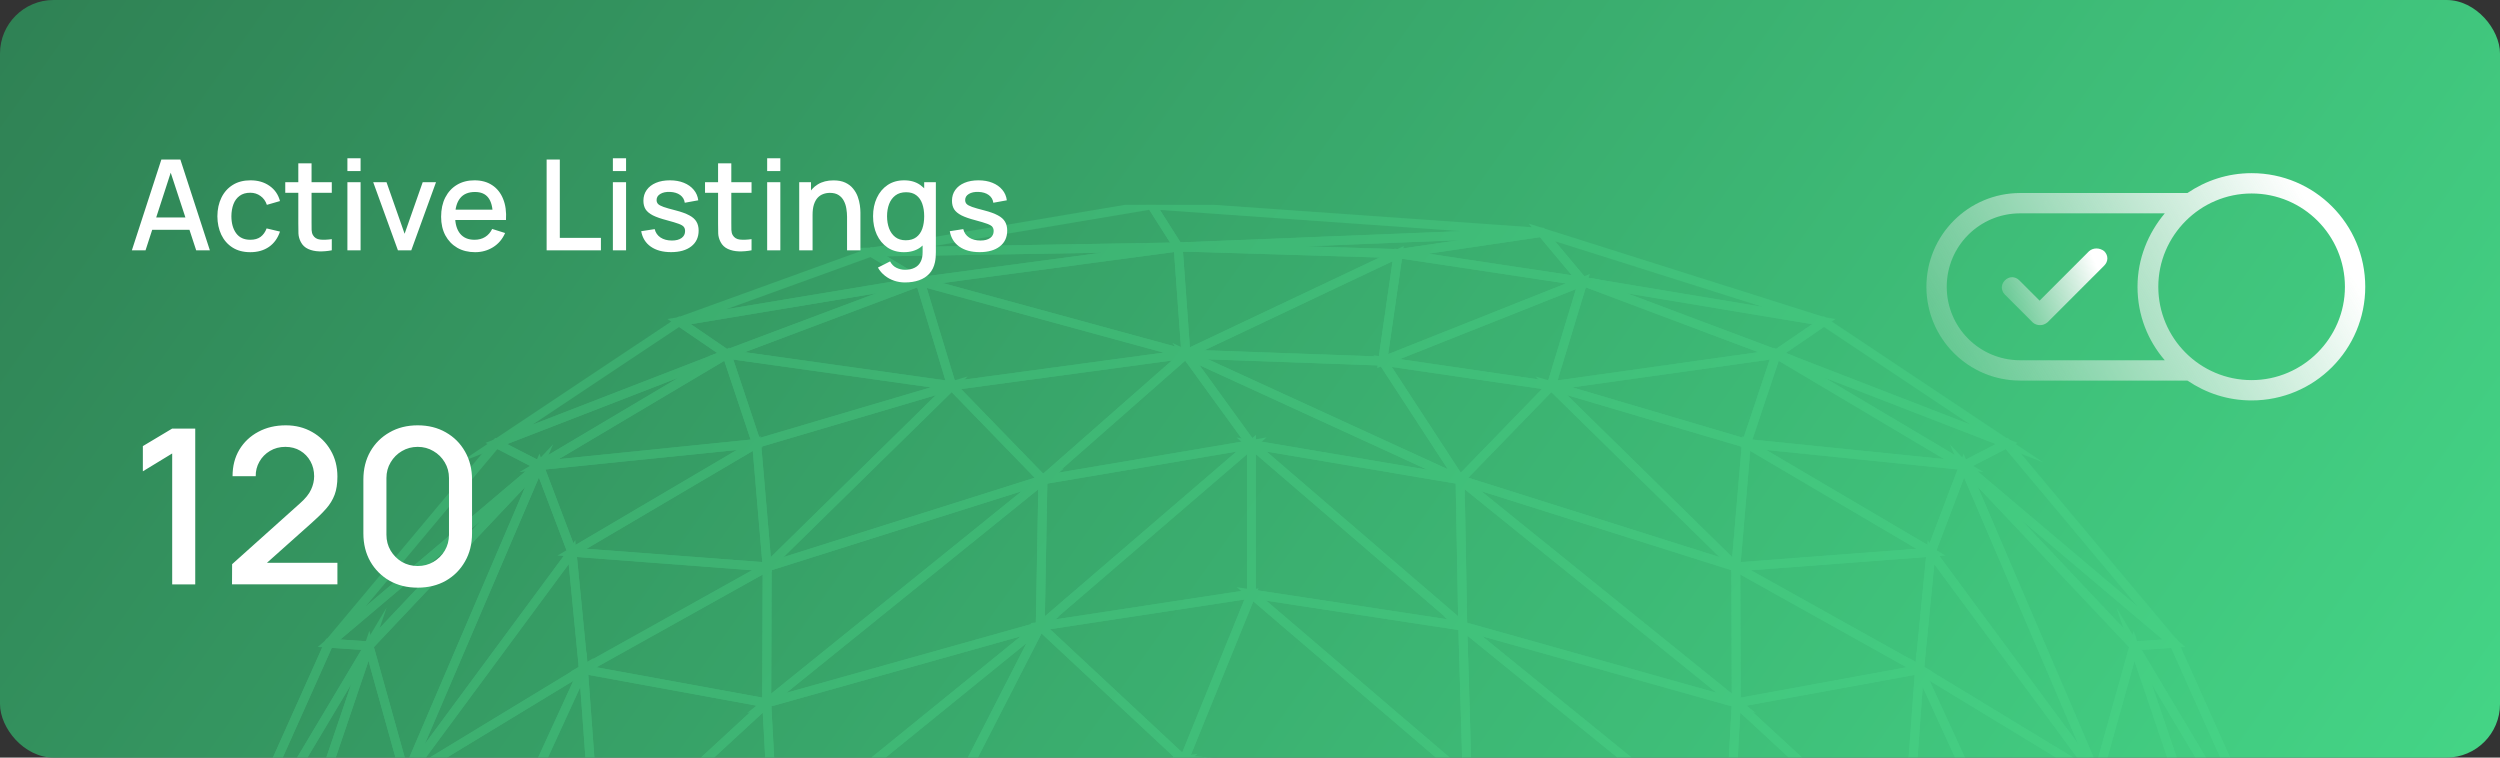 <svg width="231" height="70" viewBox="0 0 231 70" fill="none" xmlns="http://www.w3.org/2000/svg">
	<rect x="0" y="0" width="231" height="70" fill="#333333" stroke="none"/>
	<g clip-path="url(#clip0_646_17908)">
		<rect width="231" height="70" rx="4.946" fill="url(#paint0_linear_646_17908)" />
		<g opacity="0.3" clip-path="url(#clip1_646_17908)">
			<path d="M30.396 59.438L26.608 67.89L18.928 85.084L30.396 59.438Z" stroke="#4DDC8E" stroke-width="0.824" stroke-miterlimit="10" strokeLinejoin="round" />
			<path d="M212.349 85.084L204.669 67.89L200.881 59.438L212.349 85.084Z" stroke="#4DDC8E" stroke-width="0.824" stroke-miterlimit="10" strokeLinejoin="round" />
			<path d="M34.089 59.679L30.396 59.438L18.928 85.084L34.089 59.679Z" stroke="#4DDC8E" stroke-width="0.824" stroke-miterlimit="10" strokeLinejoin="round" />
			<path d="M197.188 59.679L212.349 85.084L200.882 59.438L197.188 59.679Z" stroke="#4DDC8E" stroke-width="0.824" stroke-miterlimit="10" strokeLinejoin="round" />
			<path d="M34.09 59.679L49.819 43.02L30.396 59.438L34.09 59.679Z" stroke="#4DDC8E" stroke-width="0.824" stroke-miterlimit="10" strokeLinejoin="round" />
			<path d="M181.459 43.02L197.189 59.679L200.882 59.438L181.459 43.02Z" stroke="#4DDC8E" stroke-width="0.824" stroke-miterlimit="10" strokeLinejoin="round" />
			<path d="M181.459 43.021L200.882 59.439L185.42 40.977L181.459 43.021Z" stroke="#4DDC8E" stroke-width="0.824" stroke-miterlimit="10" strokeLinejoin="round" />
			<path d="M49.819 43.021L45.858 40.977L30.396 59.439L49.819 43.021Z" stroke="#4DDC8E" stroke-width="0.824" stroke-miterlimit="10" strokeLinejoin="round" />
			<path d="M49.819 43.019L67.156 32.723L45.858 40.975L49.819 43.019Z" stroke="#4DDC8E" stroke-width="0.824" stroke-miterlimit="10" strokeLinejoin="round" />
			<path d="M164.122 32.724L185.419 40.976L168.523 29.715L164.122 32.724Z" stroke="#4DDC8E" stroke-width="0.824" stroke-miterlimit="10" strokeLinejoin="round" />
			<path d="M67.156 32.724L62.755 29.715L45.858 40.976L67.156 32.724Z" stroke="#4DDC8E" stroke-width="0.824" stroke-miterlimit="10" strokeLinejoin="round" />
			<path d="M164.122 32.723L181.458 43.019L185.419 40.975L164.122 32.723Z" stroke="#4DDC8E" stroke-width="0.824" stroke-miterlimit="10" strokeLinejoin="round" />
			<path d="M24.154 88.951L34.089 59.679L18.928 85.084L24.154 88.951Z" stroke="#4DDC8E" stroke-width="0.824" stroke-miterlimit="10" strokeLinejoin="round" />
			<path d="M197.188 59.679L207.123 88.951L212.349 85.084L197.188 59.679Z" stroke="#4DDC8E" stroke-width="0.824" stroke-miterlimit="10" strokeLinejoin="round" />
			<path d="M67.155 32.723L85.015 26.011L62.754 29.715L67.155 32.723Z" stroke="#4DDC8E" stroke-width="0.824" stroke-miterlimit="10" strokeLinejoin="round" />
			<path d="M85.015 26.011L80.49 23.293L62.754 29.715L85.015 26.011Z" stroke="#4DDC8E" stroke-width="0.824" stroke-miterlimit="10" strokeLinejoin="round" />
			<path d="M146.262 26.011L164.122 32.723L168.523 29.715L146.262 26.011Z" stroke="#4DDC8E" stroke-width="0.824" stroke-miterlimit="10" strokeLinejoin="round" />
			<path d="M146.262 26.011L168.523 29.715L142.457 21.472L146.262 26.011Z" stroke="#4DDC8E" stroke-width="0.824" stroke-miterlimit="10" strokeLinejoin="round" />
			<path d="M108.862 22.818L142.457 21.472L106.394 18.933L108.862 22.818Z" stroke="#4DDC8E" stroke-width="0.824" stroke-miterlimit="10" strokeLinejoin="round" />
			<path d="M85.016 26.012L108.862 22.819L80.491 23.293L85.016 26.012Z" stroke="#4DDC8E" stroke-width="0.824" stroke-miterlimit="10" strokeLinejoin="round" />
			<path d="M108.862 22.818L106.395 18.933L80.491 23.293L108.862 22.818Z" stroke="#4DDC8E" stroke-width="0.824" stroke-miterlimit="10" strokeLinejoin="round" />
			<path d="M108.862 22.818L129.192 23.436L142.457 21.472L108.862 22.818Z" stroke="#4DDC8E" stroke-width="0.824" stroke-miterlimit="10" strokeLinejoin="round" />
			<path d="M129.192 23.436L146.262 26.011L142.457 21.472L129.192 23.436Z" stroke="#4DDC8E" stroke-width="0.824" stroke-miterlimit="10" strokeLinejoin="round" />
			<path d="M193.795 71.829L197.189 59.679L181.459 43.02L193.795 71.829Z" stroke="#4DDC8E" stroke-width="0.824" stroke-miterlimit="10" strokeLinejoin="round" />
			<path d="M178.424 51.021L193.794 71.829L181.459 43.02L178.424 51.021Z" stroke="#4DDC8E" stroke-width="0.824" stroke-miterlimit="10" strokeLinejoin="round" />
			<path d="M37.484 71.829L52.854 51.021L49.819 43.02L37.484 71.829Z" stroke="#4DDC8E" stroke-width="0.824" stroke-miterlimit="10" strokeLinejoin="round" />
			<path d="M37.483 71.829L34.089 59.679L24.154 88.951L37.483 71.829Z" stroke="#4DDC8E" stroke-width="0.824" stroke-miterlimit="10" strokeLinejoin="round" />
			<path d="M37.483 71.829L49.819 43.02L34.089 59.679L37.483 71.829Z" stroke="#4DDC8E" stroke-width="0.824" stroke-miterlimit="10" strokeLinejoin="round" />
			<path d="M193.794 71.829L207.122 88.951L197.188 59.679L193.794 71.829Z" stroke="#4DDC8E" stroke-width="0.824" stroke-miterlimit="10" strokeLinejoin="round" />
			<path d="M52.853 51.021L69.911 40.977L49.818 43.021L52.853 51.021Z" stroke="#4DDC8E" stroke-width="0.824" stroke-miterlimit="10" strokeLinejoin="round" />
			<path d="M69.911 40.975L67.155 32.723L49.818 43.019L69.911 40.975Z" stroke="#4DDC8E" stroke-width="0.824" stroke-miterlimit="10" strokeLinejoin="round" />
			<path d="M161.366 40.977L178.425 51.021L181.459 43.021L161.366 40.977Z" stroke="#4DDC8E" stroke-width="0.824" stroke-miterlimit="10" strokeLinejoin="round" />
			<path d="M161.366 40.975L181.459 43.019L164.122 32.723L161.366 40.975Z" stroke="#4DDC8E" stroke-width="0.824" stroke-miterlimit="10" strokeLinejoin="round" />
			<path d="M87.942 35.648L85.016 26.011L67.156 32.723L87.942 35.648Z" stroke="#4DDC8E" stroke-width="0.824" stroke-miterlimit="10" strokeLinejoin="round" />
			<path d="M143.337 35.648L161.366 40.975L164.122 32.723L143.337 35.648Z" stroke="#4DDC8E" stroke-width="0.824" stroke-miterlimit="10" strokeLinejoin="round" />
			<path d="M143.337 35.648L164.122 32.723L146.262 26.011L143.337 35.648Z" stroke="#4DDC8E" stroke-width="0.824" stroke-miterlimit="10" strokeLinejoin="round" />
			<path d="M69.912 40.975L87.942 35.648L67.156 32.723L69.912 40.975Z" stroke="#4DDC8E" stroke-width="0.824" stroke-miterlimit="10" strokeLinejoin="round" />
			<path d="M87.941 35.648L109.579 32.717L85.016 26.011L87.941 35.648Z" stroke="#4DDC8E" stroke-width="0.824" stroke-miterlimit="10" strokeLinejoin="round" />
			<path d="M109.579 32.718L129.192 23.436L108.862 22.819L109.579 32.718Z" stroke="#4DDC8E" stroke-width="0.824" stroke-miterlimit="10" strokeLinejoin="round" />
			<path d="M109.579 32.718L108.862 22.819L85.016 26.012L109.579 32.718Z" stroke="#4DDC8E" stroke-width="0.824" stroke-miterlimit="10" strokeLinejoin="round" />
			<path d="M109.579 32.718L127.757 33.367L129.192 23.436L109.579 32.718Z" stroke="#4DDC8E" stroke-width="0.824" stroke-miterlimit="10" strokeLinejoin="round" />
			<path d="M127.758 33.367L146.262 26.011L129.192 23.436L127.758 33.367Z" stroke="#4DDC8E" stroke-width="0.824" stroke-miterlimit="10" strokeLinejoin="round" />
			<path d="M127.758 33.367L143.336 35.648L146.262 26.011L127.758 33.367Z" stroke="#4DDC8E" stroke-width="0.824" stroke-miterlimit="10" strokeLinejoin="round" />
			<path d="M177.366 61.855L193.794 71.828L178.424 51.02L177.366 61.855Z" stroke="#4DDC8E" stroke-width="0.824" stroke-miterlimit="10" strokeLinejoin="round" />
			<path d="M53.912 61.855L52.854 51.02L37.484 71.828L53.912 61.855Z" stroke="#4DDC8E" stroke-width="0.824" stroke-miterlimit="10" strokeLinejoin="round" />
			<path d="M160.39 52.384L178.424 51.021L161.365 40.977L160.39 52.384Z" stroke="#4DDC8E" stroke-width="0.824" stroke-miterlimit="10" strokeLinejoin="round" />
			<path d="M160.391 52.383L161.366 40.975L143.337 35.648L160.391 52.383Z" stroke="#4DDC8E" stroke-width="0.824" stroke-miterlimit="10" strokeLinejoin="round" />
			<path d="M160.39 52.383L177.366 61.855L178.424 51.02L160.39 52.383Z" stroke="#4DDC8E" stroke-width="0.824" stroke-miterlimit="10" strokeLinejoin="round" />
			<path d="M70.886 52.383L87.941 35.648L69.911 40.975L70.886 52.383Z" stroke="#4DDC8E" stroke-width="0.824" stroke-miterlimit="10" strokeLinejoin="round" />
			<path d="M53.911 61.855L70.887 52.383L52.853 51.02L53.911 61.855Z" stroke="#4DDC8E" stroke-width="0.824" stroke-miterlimit="10" strokeLinejoin="round" />
			<path d="M70.887 52.384L69.912 40.977L52.853 51.021L70.887 52.384Z" stroke="#4DDC8E" stroke-width="0.824" stroke-miterlimit="10" strokeLinejoin="round" />
			<path d="M96.367 44.334L109.579 32.717L87.941 35.648L96.367 44.334Z" stroke="#4DDC8E" stroke-width="0.824" stroke-miterlimit="10" strokeLinejoin="round" />
			<path d="M134.911 44.334L160.391 52.383L143.336 35.648L134.911 44.334Z" stroke="#4DDC8E" stroke-width="0.824" stroke-miterlimit="10" strokeLinejoin="round" />
			<path d="M70.887 52.383L96.367 44.334L87.942 35.648L70.887 52.383Z" stroke="#4DDC8E" stroke-width="0.824" stroke-miterlimit="10" strokeLinejoin="round" />
			<path d="M134.911 44.334L143.336 35.649L127.758 33.368L134.911 44.334Z" stroke="#4DDC8E" stroke-width="0.824" stroke-miterlimit="10" strokeLinejoin="round" />
			<path d="M134.911 44.334L127.757 33.367L109.579 32.717L134.911 44.334Z" stroke="#4DDC8E" stroke-width="0.824" stroke-miterlimit="10" strokeLinejoin="round" />
			<path d="M115.638 41.073L134.911 44.334L109.579 32.717L115.638 41.073Z" stroke="#4DDC8E" stroke-width="0.824" stroke-miterlimit="10" strokeLinejoin="round" />
			<path d="M96.367 44.334L115.639 41.073L109.58 32.717L96.367 44.334Z" stroke="#4DDC8E" stroke-width="0.824" stroke-miterlimit="10" strokeLinejoin="round" />
			<path d="M40.801 90.438L53.912 61.856L37.484 71.829L40.801 90.438Z" stroke="#4DDC8E" stroke-width="0.824" stroke-miterlimit="10" strokeLinejoin="round" />
			<path d="M177.366 61.856L190.477 90.438L193.794 71.829L177.366 61.856Z" stroke="#4DDC8E" stroke-width="0.824" stroke-miterlimit="10" strokeLinejoin="round" />
			<path d="M176.085 79.387L190.477 90.438L177.367 61.856L176.085 79.387Z" stroke="#4DDC8E" stroke-width="0.824" stroke-miterlimit="10" strokeLinejoin="round" />
			<path d="M55.193 79.387L53.911 61.856L40.8 90.438L55.193 79.387Z" stroke="#4DDC8E" stroke-width="0.824" stroke-miterlimit="10" strokeLinejoin="round" />
			<path d="M55.192 79.387L70.844 64.954L53.91 61.856L55.192 79.387Z" stroke="#4DDC8E" stroke-width="0.824" stroke-miterlimit="10" strokeLinejoin="round" />
			<path d="M177.366 61.856L160.39 52.384L160.432 64.954L177.366 61.856Z" stroke="#4DDC8E" stroke-width="0.824" stroke-miterlimit="10" strokeLinejoin="round" />
			<path d="M160.432 64.954L176.084 79.387L177.366 61.856L160.432 64.954Z" stroke="#4DDC8E" stroke-width="0.824" stroke-miterlimit="10" strokeLinejoin="round" />
			<path d="M96.366 44.334L70.886 52.383L70.845 64.954L96.366 44.334Z" stroke="#4DDC8E" stroke-width="0.824" stroke-miterlimit="10" strokeLinejoin="round" />
			<path d="M70.844 64.954L70.886 52.384L53.91 61.856L70.844 64.954Z" stroke="#4DDC8E" stroke-width="0.824" stroke-miterlimit="10" strokeLinejoin="round" />
			<path d="M160.432 64.954L160.391 52.383L134.911 44.334L160.432 64.954Z" stroke="#4DDC8E" stroke-width="0.824" stroke-miterlimit="10" strokeLinejoin="round" />
			<path d="M96.118 57.858L115.639 41.073L96.367 44.333L96.118 57.858Z" stroke="#4DDC8E" stroke-width="0.824" stroke-miterlimit="10" strokeLinejoin="round" />
			<path d="M135.159 57.859L160.432 64.954L134.911 44.334L135.159 57.859Z" stroke="#4DDC8E" stroke-width="0.824" stroke-miterlimit="10" strokeLinejoin="round" />
			<path d="M135.159 57.858L134.911 44.333L115.639 41.073L135.159 57.858Z" stroke="#4DDC8E" stroke-width="0.824" stroke-miterlimit="10" strokeLinejoin="round" />
			<path d="M70.845 64.954L96.118 57.859L96.366 44.334L70.845 64.954Z" stroke="#4DDC8E" stroke-width="0.824" stroke-miterlimit="10" strokeLinejoin="round" />
			<path d="M135.159 57.858L115.639 41.073V54.879L135.159 57.858Z" stroke="#4DDC8E" stroke-width="0.824" stroke-miterlimit="10" strokeLinejoin="round" />
			<path d="M96.118 57.858L115.639 54.879V41.073L96.118 57.858Z" stroke="#4DDC8E" stroke-width="0.824" stroke-miterlimit="10" strokeLinejoin="round" />
			<path d="M159.736 77.822L160.433 64.954L135.16 57.859L159.736 77.822Z" stroke="#4DDC8E" stroke-width="0.824" stroke-miterlimit="10" strokeLinejoin="round" />
			<path d="M71.541 77.822L96.118 57.859L70.845 64.954L71.541 77.822Z" stroke="#4DDC8E" stroke-width="0.824" stroke-miterlimit="10" strokeLinejoin="round" />
			<path d="M71.542 77.821L70.845 64.953L55.193 79.385L71.542 77.821Z" stroke="#4DDC8E" stroke-width="0.824" stroke-miterlimit="10" strokeLinejoin="round" />
			<path d="M159.736 77.821L176.084 79.385L160.432 64.953L159.736 77.821Z" stroke="#4DDC8E" stroke-width="0.824" stroke-miterlimit="10" strokeLinejoin="round" />
			<path d="M71.542 77.822L88.269 73.165L96.118 57.859L71.542 77.822Z" stroke="#4DDC8E" stroke-width="0.824" stroke-miterlimit="10" strokeLinejoin="round" />
			<path d="M135.57 71.926L135.159 57.859L115.639 54.879L135.57 71.926Z" stroke="#4DDC8E" stroke-width="0.824" stroke-miterlimit="10" strokeLinejoin="round" />
			<path d="M135.57 71.927L159.736 77.822L135.16 57.859L135.57 71.927Z" stroke="#4DDC8E" stroke-width="0.824" stroke-miterlimit="10" strokeLinejoin="round" />
			<path d="M109.394 70.241L135.57 71.926L115.64 54.879L109.394 70.241Z" stroke="#4DDC8E" stroke-width="0.824" stroke-miterlimit="10" strokeLinejoin="round" />
			<path d="M88.269 73.165L109.393 70.242L96.119 57.859L88.269 73.165Z" stroke="#4DDC8E" stroke-width="0.824" stroke-miterlimit="10" strokeLinejoin="round" />
			<path d="M109.393 70.241L115.639 54.879L96.118 57.859L109.393 70.241Z" stroke="#4DDC8E" stroke-width="0.824" stroke-miterlimit="10" strokeLinejoin="round" />
			<path d="M109.393 70.241L88.269 73.165L88.549 89.376L109.393 70.241Z" stroke="#4DDC8E" stroke-width="0.824" stroke-miterlimit="10" strokeLinejoin="round" />
			<path d="M128.319 87.834L135.57 71.926L109.394 70.241L128.319 87.834Z" stroke="#4DDC8E" stroke-width="0.824" stroke-miterlimit="10" strokeLinejoin="round" />
			<path d="M88.55 89.376L109.299 87.589L109.393 70.241L88.55 89.376Z" stroke="#4DDC8E" stroke-width="0.824" stroke-miterlimit="10" strokeLinejoin="round" />
			<path d="M128.319 87.834L109.393 70.241L109.299 87.589L128.319 87.834Z" stroke="#4DDC8E" stroke-width="0.824" stroke-miterlimit="10" strokeLinejoin="round" />
		</g>
		<path d="M12.185 23.128L14.911 14.739H16.665L19.391 23.128H18.127L15.616 15.473H15.931L13.449 23.128H12.185ZM13.6 21.234V20.093H17.981V21.234H13.6ZM23.127 23.302C22.482 23.302 21.935 23.159 21.484 22.871C21.034 22.584 20.688 22.19 20.448 21.689C20.211 21.188 20.09 20.619 20.086 19.982C20.09 19.333 20.215 18.761 20.459 18.264C20.704 17.762 21.053 17.37 21.508 17.087C21.962 16.803 22.508 16.662 23.145 16.662C23.832 16.662 24.418 16.832 24.904 17.174C25.393 17.516 25.715 17.984 25.871 18.578L24.659 18.928C24.539 18.574 24.341 18.3 24.065 18.106C23.793 17.908 23.48 17.809 23.127 17.809C22.727 17.809 22.399 17.904 22.143 18.095C21.886 18.281 21.696 18.537 21.572 18.863C21.448 19.19 21.383 19.562 21.38 19.982C21.383 20.631 21.531 21.155 21.822 21.555C22.117 21.955 22.552 22.155 23.127 22.155C23.519 22.155 23.836 22.065 24.077 21.887C24.321 21.704 24.508 21.444 24.636 21.106L25.871 21.398C25.665 22.011 25.325 22.483 24.851 22.813C24.378 23.139 23.803 23.302 23.127 23.302ZM30.657 23.128C30.261 23.205 29.873 23.238 29.492 23.227C29.112 23.215 28.772 23.141 28.473 23.005C28.174 22.869 27.949 22.656 27.797 22.364C27.661 22.104 27.588 21.84 27.576 21.572C27.568 21.3 27.564 20.994 27.564 20.652V15.089H28.788V20.594C28.788 20.846 28.79 21.065 28.793 21.252C28.801 21.438 28.842 21.596 28.916 21.724C29.055 21.965 29.277 22.102 29.58 22.137C29.887 22.168 30.246 22.155 30.657 22.096V23.128ZM26.358 17.815V16.836H30.657V17.815H26.358ZM32.1 15.805V14.623H33.318V15.805H32.1ZM32.1 23.128V16.836H33.318V23.128H32.1ZM36.768 23.128L34.485 16.836H35.714L37.386 21.601L39.057 16.836H40.287L38.003 23.128H36.768ZM43.899 23.302C43.274 23.302 42.724 23.166 42.25 22.895C41.781 22.619 41.413 22.236 41.149 21.747C40.889 21.254 40.759 20.683 40.759 20.034C40.759 19.347 40.887 18.751 41.144 18.246C41.404 17.741 41.765 17.351 42.227 17.075C42.689 16.799 43.227 16.662 43.841 16.662C44.481 16.662 45.027 16.811 45.477 17.11C45.928 17.405 46.264 17.827 46.485 18.374C46.711 18.922 46.8 19.572 46.753 20.326H45.536V19.883C45.528 19.153 45.388 18.613 45.116 18.264C44.848 17.914 44.439 17.739 43.887 17.739C43.278 17.739 42.819 17.931 42.513 18.316C42.206 18.7 42.052 19.256 42.052 19.982C42.052 20.673 42.206 21.209 42.513 21.59C42.819 21.966 43.262 22.155 43.841 22.155C44.221 22.155 44.549 22.069 44.825 21.898C45.105 21.724 45.322 21.475 45.477 21.153L46.672 21.531C46.427 22.095 46.056 22.531 45.559 22.842C45.062 23.149 44.509 23.302 43.899 23.302ZM41.656 20.326V19.376H46.147V20.326H41.656ZM50.509 23.128V14.739H51.727V21.98H55.525V23.128H50.509ZM56.63 15.805V14.623H57.848V15.805H56.63ZM56.63 23.128V16.836H57.848V23.128H56.63ZM62.003 23.297C61.238 23.297 60.614 23.128 60.133 22.79C59.651 22.452 59.356 21.976 59.247 21.363L60.494 21.17C60.572 21.497 60.75 21.755 61.03 21.945C61.313 22.131 61.665 22.225 62.084 22.225C62.465 22.225 62.762 22.147 62.976 21.992C63.193 21.836 63.302 21.623 63.302 21.351C63.302 21.192 63.263 21.064 63.185 20.966C63.111 20.865 62.954 20.77 62.713 20.681C62.473 20.592 62.106 20.481 61.612 20.349C61.073 20.209 60.644 20.06 60.325 19.9C60.011 19.737 59.785 19.549 59.649 19.335C59.517 19.118 59.451 18.856 59.451 18.549C59.451 18.168 59.552 17.836 59.754 17.553C59.956 17.269 60.24 17.05 60.605 16.895C60.974 16.739 61.405 16.662 61.898 16.662C62.38 16.662 62.809 16.737 63.185 16.889C63.562 17.04 63.867 17.256 64.1 17.535C64.333 17.811 64.473 18.135 64.519 18.508L63.273 18.735C63.23 18.432 63.088 18.194 62.847 18.019C62.607 17.844 62.294 17.749 61.91 17.733C61.541 17.718 61.242 17.78 61.013 17.92C60.783 18.056 60.669 18.244 60.669 18.485C60.669 18.625 60.712 18.743 60.797 18.84C60.886 18.937 61.057 19.03 61.31 19.12C61.562 19.209 61.935 19.316 62.428 19.44C62.956 19.576 63.376 19.728 63.686 19.895C63.997 20.058 64.218 20.254 64.35 20.483C64.486 20.708 64.554 20.982 64.554 21.304C64.554 21.926 64.327 22.413 63.873 22.766C63.422 23.12 62.799 23.297 62.003 23.297ZM69.443 23.128C69.047 23.205 68.659 23.238 68.278 23.227C67.897 23.215 67.558 23.141 67.259 23.005C66.96 22.869 66.734 22.656 66.583 22.364C66.447 22.104 66.373 21.84 66.362 21.572C66.354 21.3 66.35 20.994 66.35 20.652V15.089H67.573V20.594C67.573 20.846 67.575 21.065 67.579 21.252C67.587 21.438 67.628 21.596 67.701 21.724C67.841 21.965 68.063 22.102 68.365 22.137C68.672 22.168 69.031 22.155 69.443 22.096V23.128ZM65.144 17.815V16.836H69.443V17.815H65.144ZM70.886 15.805V14.623H72.103V15.805H70.886ZM70.886 23.128V16.836H72.103V23.128H70.886ZM78.268 23.128V20.034C78.268 19.79 78.247 19.539 78.204 19.283C78.165 19.023 78.088 18.782 77.971 18.561C77.859 18.339 77.698 18.161 77.488 18.025C77.282 17.889 77.012 17.821 76.678 17.821C76.461 17.821 76.255 17.858 76.061 17.931C75.866 18.001 75.696 18.116 75.548 18.275C75.404 18.434 75.29 18.644 75.204 18.904C75.123 19.165 75.082 19.481 75.082 19.854L74.325 19.568C74.325 18.997 74.431 18.495 74.645 18.06C74.859 17.621 75.165 17.279 75.566 17.034C75.966 16.79 76.449 16.667 77.016 16.667C77.451 16.667 77.816 16.737 78.111 16.877C78.406 17.017 78.645 17.201 78.828 17.43C79.014 17.656 79.156 17.902 79.253 18.17C79.35 18.438 79.416 18.7 79.451 18.957C79.486 19.213 79.503 19.438 79.503 19.632V23.128H78.268ZM73.847 23.128V16.836H74.936V18.654H75.082V23.128H73.847ZM83.613 26.098C83.275 26.098 82.947 26.046 82.628 25.941C82.314 25.836 82.026 25.681 81.766 25.475C81.506 25.273 81.29 25.023 81.12 24.724L82.244 24.153C82.38 24.421 82.574 24.617 82.826 24.741C83.079 24.865 83.345 24.928 83.624 24.928C83.97 24.928 84.265 24.865 84.51 24.741C84.755 24.621 84.939 24.438 85.063 24.194C85.192 23.949 85.254 23.646 85.25 23.285V21.526H85.395V16.836H86.473V23.297C86.473 23.463 86.467 23.623 86.456 23.774C86.444 23.926 86.423 24.077 86.391 24.229C86.302 24.652 86.131 25.001 85.879 25.277C85.63 25.553 85.312 25.759 84.924 25.895C84.539 26.03 84.102 26.098 83.613 26.098ZM83.52 23.302C82.933 23.302 82.426 23.157 81.999 22.865C81.576 22.574 81.248 22.178 81.015 21.677C80.786 21.172 80.671 20.605 80.671 19.976C80.671 19.343 80.788 18.778 81.021 18.281C81.254 17.78 81.584 17.386 82.011 17.098C82.442 16.807 82.953 16.662 83.543 16.662C84.137 16.662 84.636 16.807 85.04 17.098C85.448 17.386 85.755 17.78 85.96 18.281C86.17 18.782 86.275 19.347 86.275 19.976C86.275 20.605 86.17 21.17 85.96 21.671C85.751 22.172 85.442 22.57 85.034 22.865C84.626 23.157 84.122 23.302 83.52 23.302ZM83.689 22.201C84.089 22.201 84.415 22.106 84.667 21.916C84.92 21.726 85.104 21.463 85.221 21.13C85.337 20.796 85.395 20.411 85.395 19.976C85.395 19.541 85.335 19.157 85.215 18.823C85.098 18.489 84.916 18.229 84.667 18.042C84.423 17.856 84.11 17.762 83.729 17.762C83.326 17.762 82.993 17.861 82.733 18.06C82.473 18.258 82.279 18.524 82.151 18.858C82.026 19.192 81.964 19.564 81.964 19.976C81.964 20.392 82.026 20.768 82.151 21.106C82.279 21.44 82.469 21.706 82.722 21.904C82.978 22.102 83.3 22.201 83.689 22.201ZM90.515 23.297C89.749 23.297 89.126 23.128 88.645 22.79C88.163 22.452 87.868 21.976 87.759 21.363L89.006 21.17C89.084 21.497 89.262 21.755 89.542 21.945C89.825 22.131 90.177 22.225 90.596 22.225C90.977 22.225 91.274 22.147 91.487 21.992C91.705 21.836 91.814 21.623 91.814 21.351C91.814 21.192 91.775 21.064 91.697 20.966C91.623 20.865 91.466 20.77 91.225 20.681C90.984 20.592 90.618 20.481 90.124 20.349C89.585 20.209 89.155 20.06 88.837 19.9C88.522 19.737 88.297 19.549 88.161 19.335C88.029 19.118 87.963 18.856 87.963 18.549C87.963 18.168 88.064 17.836 88.266 17.553C88.468 17.269 88.751 17.05 89.117 16.895C89.486 16.739 89.916 16.662 90.41 16.662C90.891 16.662 91.32 16.737 91.697 16.889C92.074 17.04 92.379 17.256 92.612 17.535C92.845 17.811 92.984 18.135 93.031 18.508L91.784 18.735C91.742 18.432 91.6 18.194 91.359 18.019C91.118 17.844 90.806 17.749 90.421 17.733C90.052 17.718 89.753 17.78 89.524 17.92C89.295 18.056 89.181 18.244 89.181 18.485C89.181 18.625 89.223 18.743 89.309 18.84C89.398 18.937 89.569 19.03 89.821 19.12C90.074 19.209 90.447 19.316 90.94 19.44C91.468 19.576 91.887 19.728 92.198 19.895C92.509 20.058 92.73 20.254 92.862 20.483C92.998 20.708 93.066 20.982 93.066 21.304C93.066 21.926 92.839 22.413 92.385 22.766C91.934 23.12 91.311 23.297 90.515 23.297Z" fill="white" />
		<path d="M15.91 54V41.9L13.2 43.55V41.22L15.91 39.6H18.04V54H15.91ZM21.438 53.99L21.448 52.13L27.718 46.51C28.224 46.063 28.567 45.637 28.747 45.23C28.934 44.823 29.027 44.417 29.027 44.01C29.027 43.497 28.914 43.037 28.688 42.63C28.461 42.217 28.148 41.89 27.747 41.65C27.348 41.41 26.887 41.29 26.367 41.29C25.834 41.29 25.358 41.417 24.938 41.67C24.524 41.917 24.201 42.247 23.968 42.66C23.734 43.073 23.621 43.52 23.628 44H21.488C21.488 43.067 21.698 42.25 22.117 41.55C22.544 40.843 23.128 40.293 23.867 39.9C24.608 39.5 25.454 39.3 26.407 39.3C27.314 39.3 28.128 39.507 28.848 39.92C29.567 40.327 30.134 40.887 30.547 41.6C30.968 42.313 31.177 43.127 31.177 44.04C31.177 44.7 31.091 45.26 30.918 45.72C30.744 46.18 30.484 46.607 30.137 47C29.791 47.393 29.358 47.82 28.837 48.28L23.997 52.6L23.767 52H31.177V53.99H21.438ZM38.596 54.3C37.616 54.3 36.749 54.087 35.996 53.66C35.242 53.227 34.649 52.633 34.216 51.88C33.789 51.127 33.576 50.26 33.576 49.28V44.32C33.576 43.34 33.789 42.473 34.216 41.72C34.649 40.967 35.242 40.377 35.996 39.95C36.749 39.517 37.616 39.3 38.596 39.3C39.576 39.3 40.442 39.517 41.196 39.95C41.949 40.377 42.539 40.967 42.966 41.72C43.399 42.473 43.616 43.34 43.616 44.32V49.28C43.616 50.26 43.399 51.127 42.966 51.88C42.539 52.633 41.949 53.227 41.196 53.66C40.442 54.087 39.576 54.3 38.596 54.3ZM38.596 52.3C39.129 52.3 39.612 52.173 40.046 51.92C40.486 51.66 40.836 51.313 41.096 50.88C41.356 50.44 41.486 49.95 41.486 49.41V44.17C41.486 43.637 41.356 43.153 41.096 42.72C40.836 42.28 40.486 41.933 40.046 41.68C39.612 41.42 39.129 41.29 38.596 41.29C38.062 41.29 37.576 41.42 37.136 41.68C36.702 41.933 36.356 42.28 36.096 42.72C35.836 43.153 35.706 43.637 35.706 44.17V49.41C35.706 49.95 35.836 50.44 36.096 50.88C36.356 51.313 36.702 51.66 37.136 51.92C37.576 52.173 38.062 52.3 38.596 52.3Z" fill="white" />
		<path d="M208.049 16C205.829 16 203.823 16.683 202.116 17.835H186.665C181.884 17.835 178 21.72 178 26.5C178 31.28 181.884 35.165 186.665 35.165H202.116C203.823 36.317 205.829 37 208.049 37C213.854 37 218.549 32.305 218.549 26.5C218.549 20.695 213.854 16 208.049 16ZM179.878 26.5C179.878 22.744 182.909 19.713 186.665 19.713H200.024C198.488 21.549 197.506 23.896 197.506 26.5C197.506 29.104 198.445 31.451 200.024 33.287H186.665C182.909 33.287 179.878 30.256 179.878 26.5ZM208.049 35.122C203.268 35.122 199.427 31.238 199.427 26.5C199.427 21.762 203.311 17.878 208.049 17.878C212.829 17.878 216.671 21.762 216.671 26.5C216.671 31.238 212.787 35.122 208.049 35.122Z" fill="url(#paint1_linear_646_17908)" />
		<path d="M193.025 23.213L188.458 27.78L186.58 25.902C186.195 25.518 185.641 25.518 185.256 25.902C184.872 26.287 184.872 26.841 185.256 27.226L187.817 29.787C187.988 29.957 188.244 30.043 188.5 30.043C188.756 30.043 188.97 29.957 189.183 29.787L194.433 24.537C194.817 24.152 194.817 23.598 194.433 23.213C194.006 22.872 193.409 22.872 193.025 23.213Z" fill="url(#paint2_linear_646_17908)" />
	</g>
	<defs>
		<linearGradient id="paint0_linear_646_17908" x1="0" y1="0" x2="186.794" y2="132.378" gradientUnits="userSpaceOnUse">
			<stop stop-color="#2F8154" />
			<stop offset="1" stop-color="#44D586" />
		</linearGradient>
		<linearGradient id="paint1_linear_646_17908" x1="212.5" y1="17.5" x2="173" y2="41.5" gradientUnits="userSpaceOnUse">
			<stop stop-color="white" />
			<stop offset="1" stop-color="#E7E7E7" stop-opacity="0" />
		</linearGradient>
		<linearGradient id="paint2_linear_646_17908" x1="193.266" y1="23.463" x2="182.313" y2="28.208" gradientUnits="userSpaceOnUse">
			<stop stop-color="white" />
			<stop offset="1" stop-color="#E7E7E7" stop-opacity="0" />
		</linearGradient>
		<clipPath id="clip0_646_17908">
			<rect width="231" height="70" rx="4.946" fill="white" />
		</clipPath>
		<clipPath id="clip1_646_17908">
			<rect width="247.276" height="342.404" fill="white" transform="translate(-8 18.932)" />
		</clipPath>
	</defs>
</svg>
